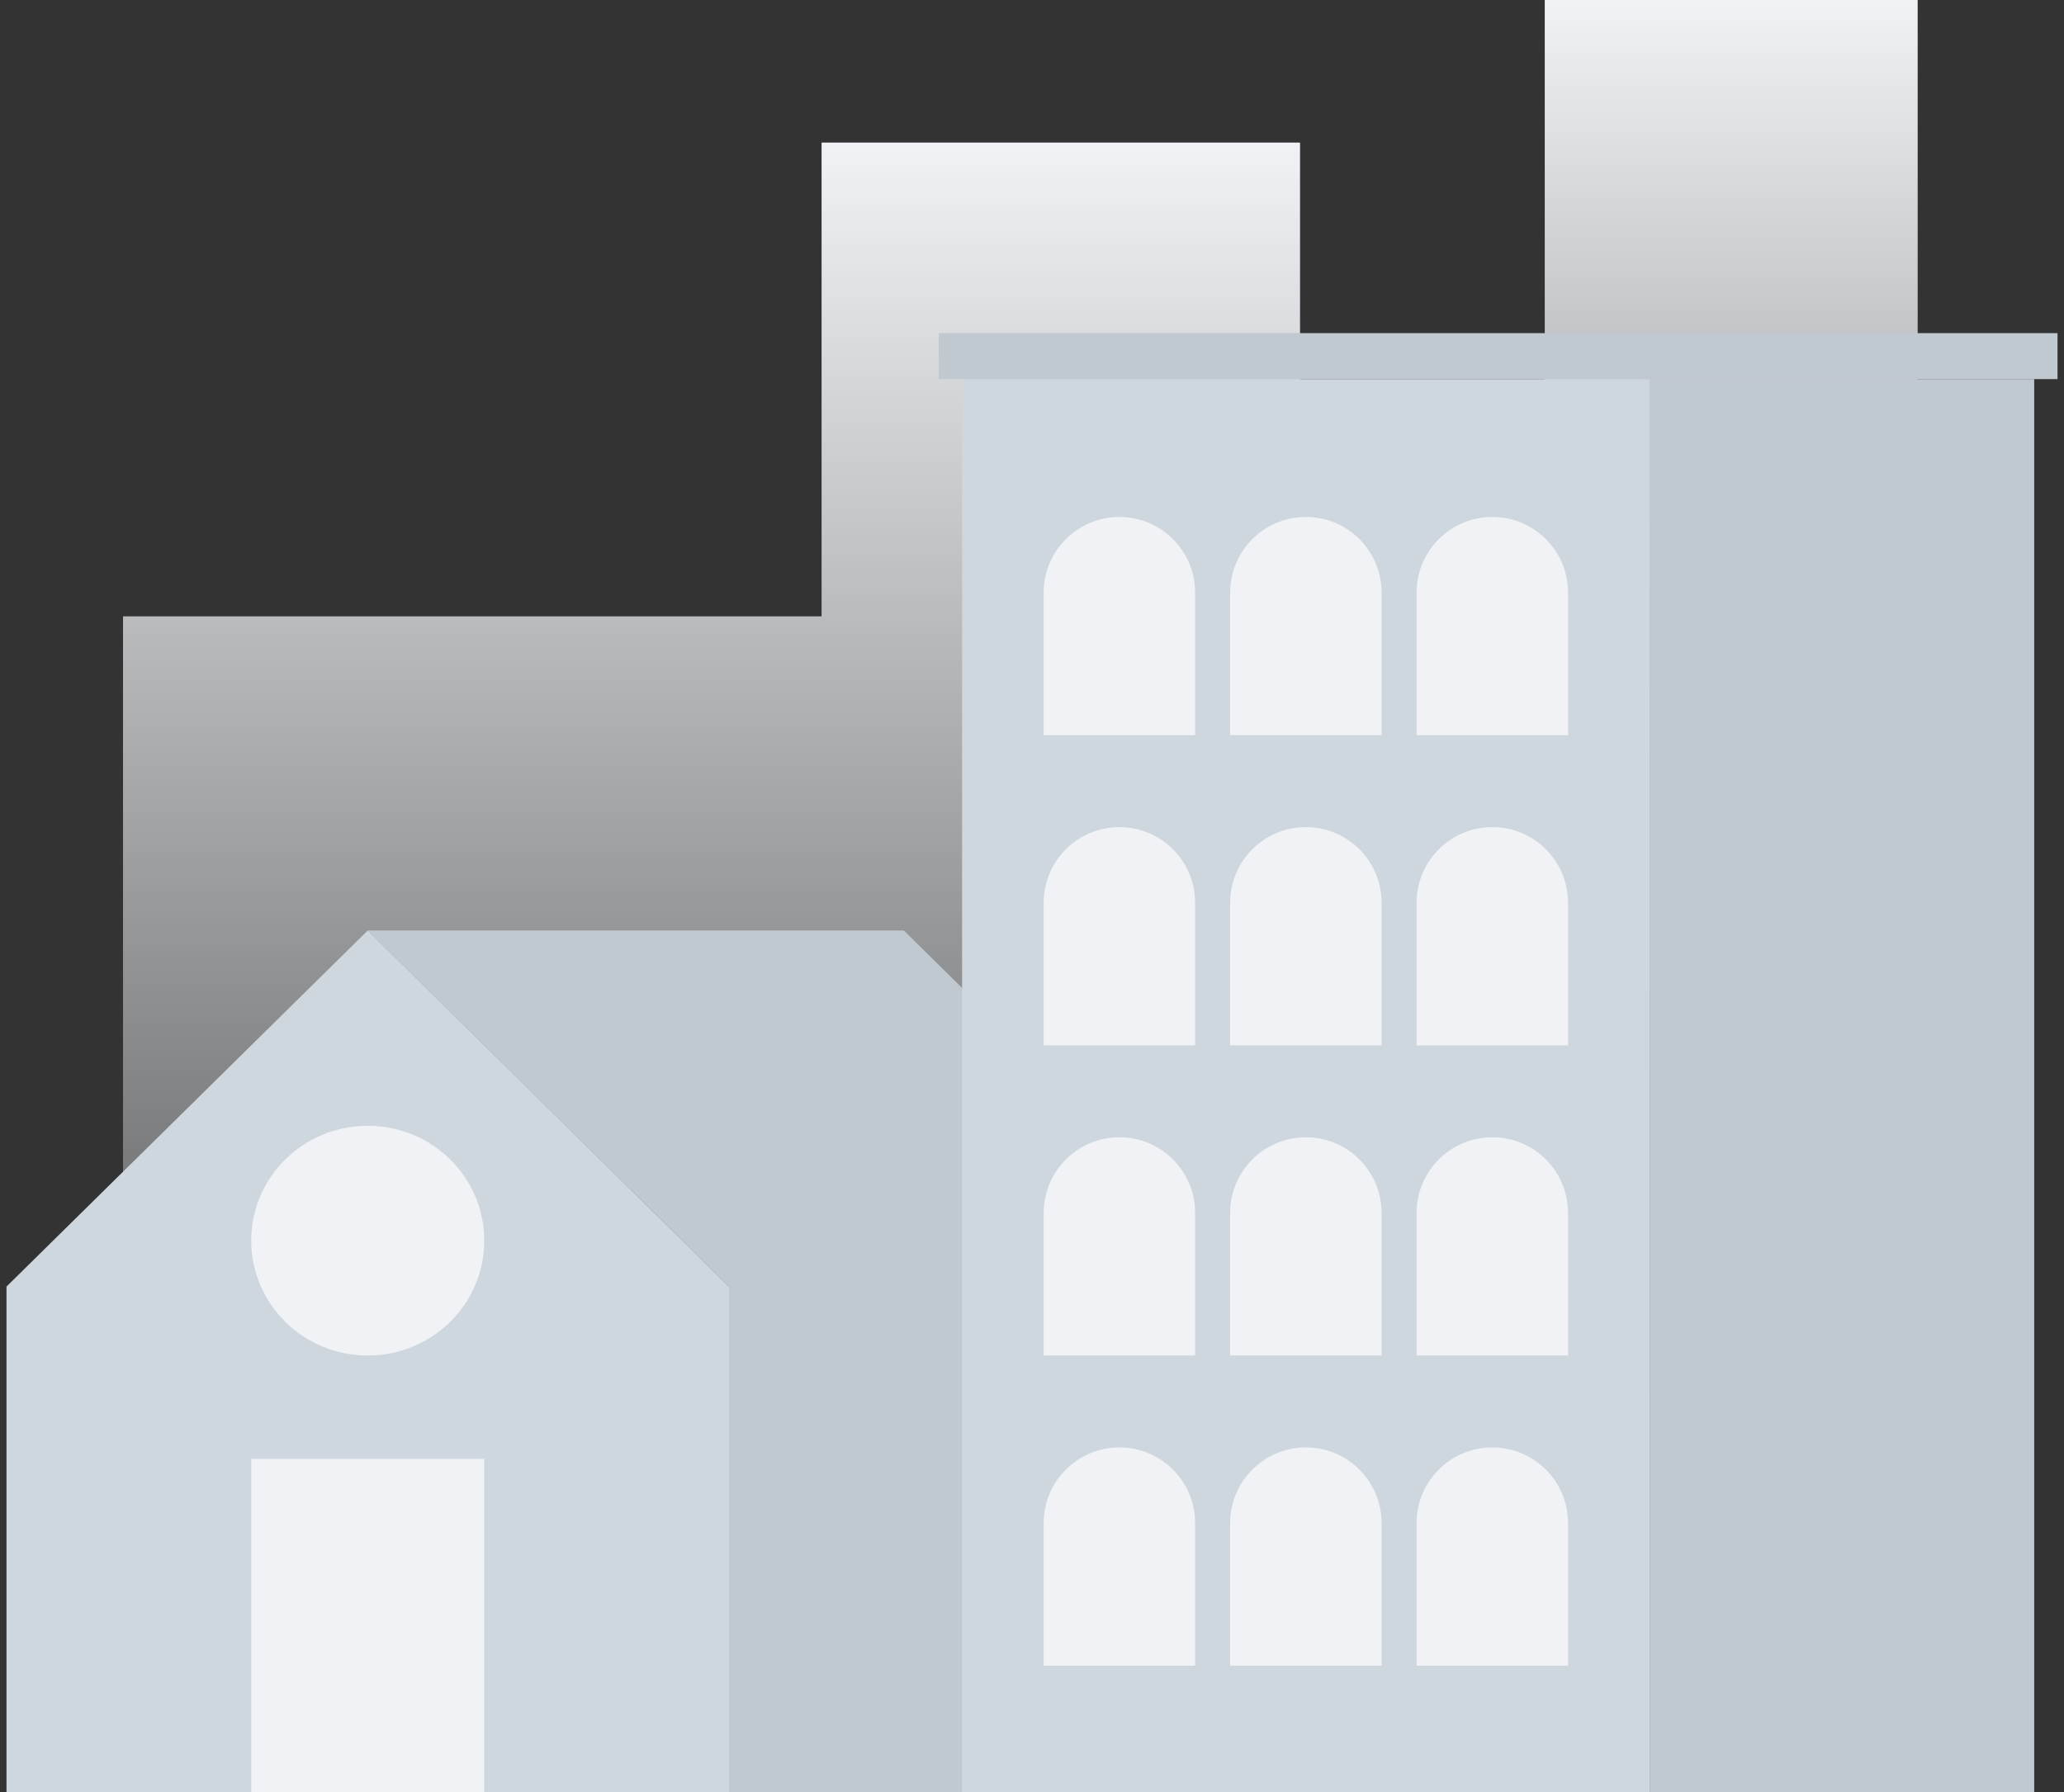 <svg width="152" height="132" viewBox="0 0 152 132" fill="none" xmlns="http://www.w3.org/2000/svg">
<rect x="0" y="0" width="152" height="132" fill="#333333" stroke="none"/>
<path d="M95.739 74.143V10.502H88.309H83.694H60.504V45.399H9.06V132H95.739V74.143Z" fill="url(#paint0_linear_1900_7900)"/>
<rect width="27.463" height="104.077" transform="matrix(-1 0 0 1 141.224 0)" fill="url(#paint1_linear_1900_7900)"/>
<path fill-rule="evenodd" clip-rule="evenodd" d="M0.478 94.769L27.082 68.539L53.687 94.769V132H0.478V94.769Z" fill="#CED6DE"/>
<rect x="74.284" y="104.923" width="12.015" height="17.769" fill="#ABB5BD"/>
<path d="M18.5 107.462H35.664V132H18.5V107.462Z" fill="#F0F2F5"/>
<path fill-rule="evenodd" clip-rule="evenodd" d="M27.082 68.539L53.687 94.769L53.687 132H93.164V94.769L66.56 68.539H27.082Z" fill="#C1C9D0"/>
<ellipse cx="27.082" cy="91.385" rx="8.582" ry="8.462" fill="#F0F2F5"/>
<path d="M70.851 27.923H121.485V132H70.851V27.923Z" fill="#CED6DE"/>
<rect width="28.321" height="104.077" transform="matrix(-1 0 0 1 149.806 27.923)" fill="#C1C9D0"/>
<path d="M76.858 43.655C76.858 40.574 79.356 38.077 82.437 38.077C85.517 38.077 88.015 40.574 88.015 43.655V54.154H76.858V43.655Z" fill="#F0F2F5"/>
<path d="M90.59 43.655C90.59 40.574 93.087 38.077 96.168 38.077C99.249 38.077 101.746 40.574 101.746 43.655V54.154H90.59V43.655Z" fill="#F0F2F5"/>
<path d="M104.321 43.655C104.321 40.574 106.818 38.077 109.899 38.077C112.98 38.077 115.478 40.574 115.478 43.655V54.154H104.321V43.655Z" fill="#F0F2F5"/>
<path d="M76.858 89.348C76.858 86.267 79.356 83.769 82.437 83.769C85.517 83.769 88.015 86.267 88.015 89.348V99.846H76.858V89.348Z" fill="#F0F2F5"/>
<path d="M90.59 89.348C90.59 86.267 93.087 83.769 96.168 83.769C99.249 83.769 101.746 86.267 101.746 89.348V99.846H90.59V89.348Z" fill="#F0F2F5"/>
<path d="M104.321 89.348C104.321 86.267 106.818 83.769 109.899 83.769C112.98 83.769 115.478 86.267 115.478 89.348V99.846H104.321V89.348Z" fill="#F0F2F5"/>
<path d="M76.858 66.501C76.858 63.421 79.356 60.923 82.437 60.923C85.517 60.923 88.015 63.421 88.015 66.501V77H76.858V66.501Z" fill="#F0F2F5"/>
<path d="M90.59 66.501C90.59 63.421 93.087 60.923 96.168 60.923C99.249 60.923 101.746 63.421 101.746 66.501V77H90.59V66.501Z" fill="#F0F2F5"/>
<path d="M104.321 66.501C104.321 63.421 106.818 60.923 109.899 60.923C112.98 60.923 115.478 63.421 115.478 66.501V77H104.321V66.501Z" fill="#F0F2F5"/>
<path d="M76.858 112.194C76.858 109.113 79.356 106.615 82.437 106.615C85.517 106.615 88.015 109.113 88.015 112.194V122.692H76.858V112.194Z" fill="#F0F2F5"/>
<path d="M90.59 112.194C90.59 109.113 93.087 106.615 96.168 106.615C99.249 106.615 101.746 109.113 101.746 112.194V122.692H90.59V112.194Z" fill="#F0F2F5"/>
<path d="M104.321 112.194C104.321 109.113 106.818 106.615 109.899 106.615C112.98 106.615 115.478 109.113 115.478 112.194V122.692H104.321V112.194Z" fill="#F0F2F5"/>
<rect x="69.134" y="24.539" width="52.351" height="3.385" fill="#C1C9D0"/>
<rect x="121.485" y="24.539" width="30.037" height="3.385" fill="#C1C9D0"/>
<defs>
<linearGradient id="paint0_linear_1900_7900" x1="52.399" y1="10.502" x2="52.399" y2="132" gradientUnits="userSpaceOnUse">
<stop stop-color="#F0F2F5"/>
<stop offset="1" stop-color="#F0F2F5" stop-opacity="0"/>
</linearGradient>
<linearGradient id="paint1_linear_1900_7900" x1="13.731" y1="0" x2="13.731" y2="104.077" gradientUnits="userSpaceOnUse">
<stop stop-color="#F0F2F5"/>
<stop offset="1" stop-color="#F0F2F5" stop-opacity="0"/>
</linearGradient>
</defs>
</svg>
